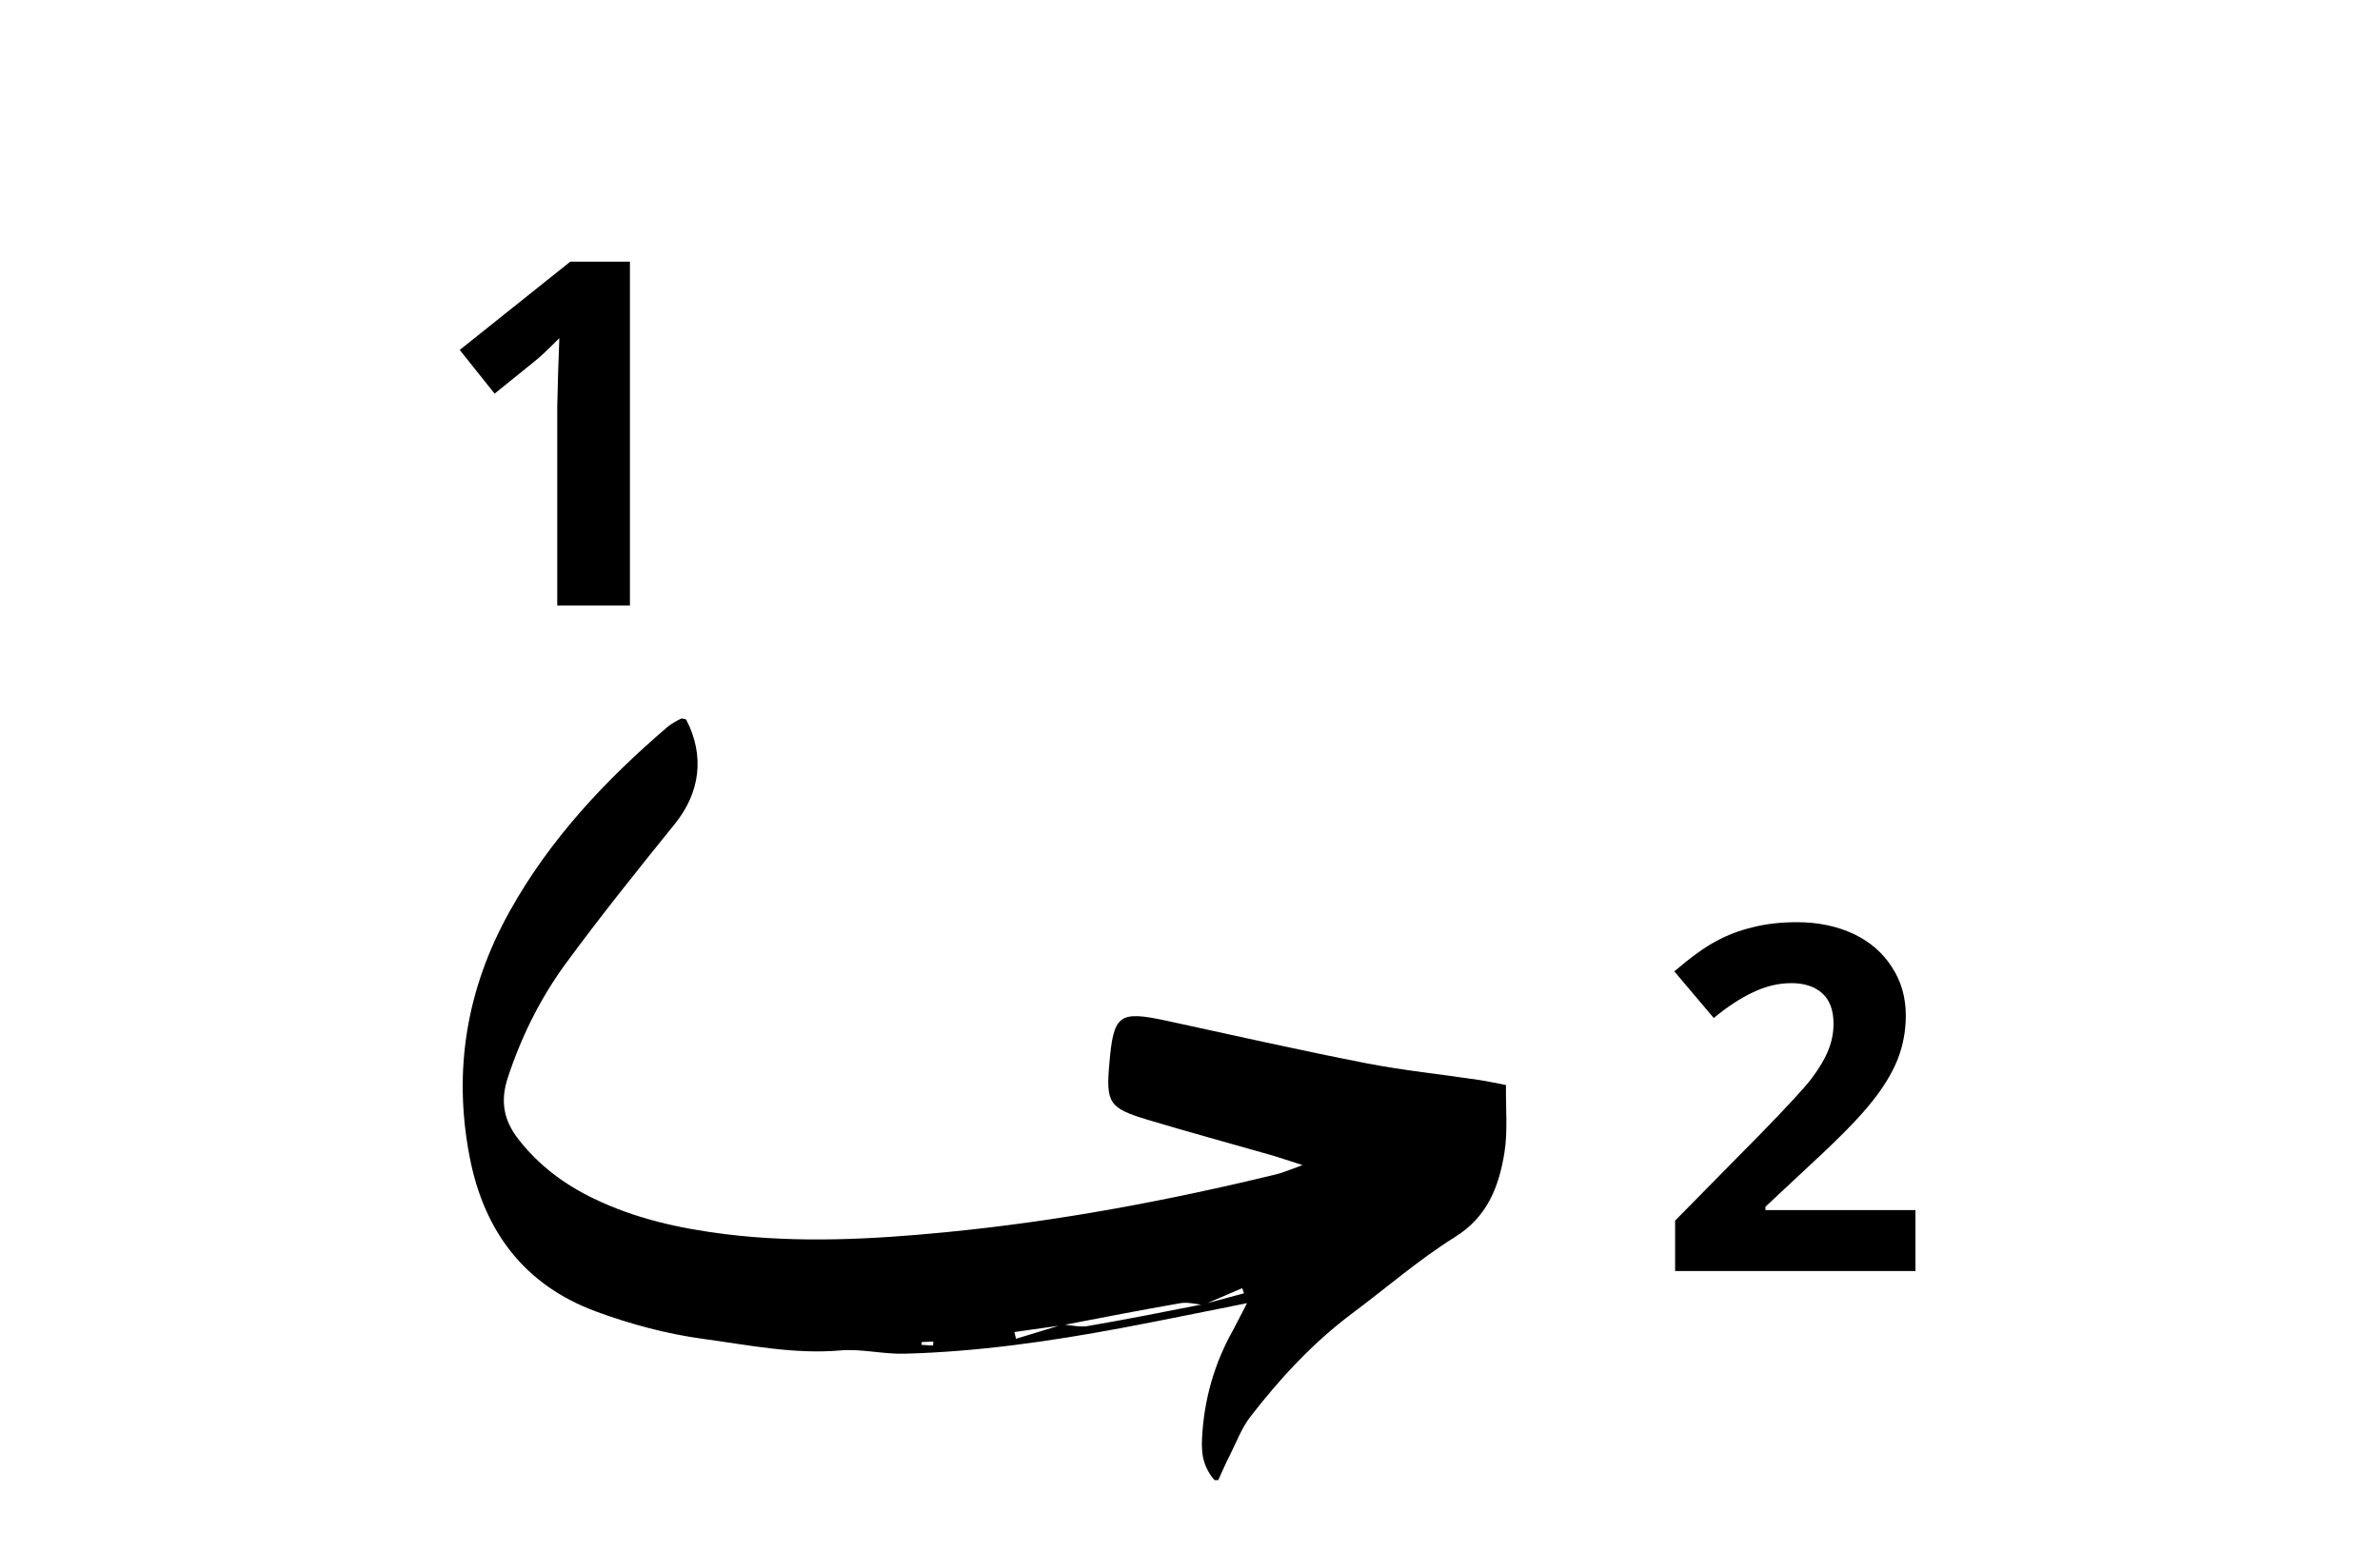 <svg xmlns="http://www.w3.org/2000/svg" xmlns:xlink="http://www.w3.org/1999/xlink" width="118" zoomAndPan="magnify" viewBox="0 0 88.5 57.75" height="77" preserveAspectRatio="xMidYMid meet" version="1.0"><defs><g/><clipPath id="9774c8543b"><path d="M 17 26.688 L 56.34 26.688 L 56.34 55.027 L 17 55.027 Z M 17 26.688 " clip-rule="nonzero"/></clipPath></defs><g clip-path="url(#9774c8543b)"><path fill="#000000" d="M 46.371 48.449 C 44.711 48.777 43.211 49.09 41.711 49.371 C 39.035 49.871 36.344 50.258 33.621 50.328 C 32.828 50.348 32.023 50.137 31.242 50.207 C 29.512 50.355 27.832 50.004 26.148 49.777 C 24.797 49.594 23.441 49.23 22.16 48.758 C 19.516 47.781 18.008 45.797 17.469 43.039 C 16.836 39.797 17.352 36.754 18.949 33.887 C 20.441 31.207 22.504 29.008 24.816 27.031 C 24.965 26.902 25.145 26.809 25.32 26.719 C 25.367 26.695 25.449 26.734 25.512 26.746 C 26.215 28.094 26.035 29.465 25.098 30.625 C 23.707 32.348 22.316 34.078 21.008 35.863 C 20.078 37.141 19.375 38.562 18.879 40.078 C 18.602 40.926 18.723 41.637 19.266 42.34 C 20.027 43.324 20.984 44.035 22.09 44.566 C 23.621 45.305 25.258 45.668 26.938 45.879 C 29.691 46.223 32.438 46.078 35.188 45.809 C 39.34 45.406 43.434 44.637 47.484 43.652 C 47.734 43.59 47.977 43.48 48.434 43.316 C 47.922 43.152 47.617 43.047 47.312 42.957 C 45.762 42.512 44.199 42.09 42.656 41.625 C 41.242 41.199 41.121 41 41.25 39.551 C 41.406 37.707 41.602 37.566 43.395 37.953 C 45.859 38.488 48.316 39.043 50.793 39.527 C 52.18 39.797 53.586 39.941 54.984 40.148 C 55.305 40.195 55.621 40.27 56 40.34 C 55.988 41.238 56.07 42.07 55.941 42.863 C 55.734 44.121 55.312 45.242 54.094 45.996 C 52.762 46.828 51.559 47.875 50.293 48.82 C 48.828 49.914 47.598 51.242 46.488 52.68 C 46.168 53.098 45.977 53.613 45.738 54.09 C 45.578 54.398 45.441 54.719 45.254 55.133 C 44.715 54.566 44.668 54.023 44.699 53.453 C 44.773 52.016 45.16 50.672 45.867 49.422 C 46.016 49.137 46.16 48.852 46.371 48.449 Z M 39.52 49.242 C 39.832 49.266 40.16 49.352 40.461 49.297 C 41.895 49.051 43.324 48.766 44.762 48.484 C 45.262 48.352 45.762 48.215 46.258 48.082 C 46.238 48.02 46.215 47.953 46.191 47.891 C 45.707 48.098 45.227 48.305 44.746 48.512 C 44.465 48.488 44.172 48.402 43.898 48.449 C 42.43 48.703 40.969 48.988 39.504 49.27 C 38.91 49.355 38.312 49.441 37.719 49.523 C 37.738 49.609 37.758 49.691 37.781 49.773 C 38.359 49.598 38.941 49.418 39.52 49.242 Z M 34.695 50.023 C 34.699 49.977 34.703 49.926 34.707 49.875 C 34.559 49.879 34.414 49.887 34.27 49.895 C 34.27 49.93 34.27 49.965 34.27 50 C 34.406 50.008 34.551 50.016 34.695 50.023 Z M 34.695 50.023 " fill-opacity="1" fill-rule="nonzero"/></g><g fill="#000000" fill-opacity="1"><g transform="translate(16.033, 22.51)"><g><path d="M 7.391 0 L 4.688 0 L 4.688 -7.391 L 4.719 -8.609 L 4.766 -9.938 C 4.316 -9.488 4.004 -9.195 3.828 -9.062 L 2.359 -7.875 L 1.062 -9.5 L 5.172 -12.781 L 7.391 -12.781 Z M 7.391 0 "/></g></g></g><g fill="#000000" fill-opacity="1"><g transform="translate(61.57, 47.254)"><g><path d="M 9.656 0 L 0.719 0 L 0.719 -1.875 L 3.922 -5.125 C 4.867 -6.094 5.488 -6.766 5.781 -7.141 C 6.07 -7.523 6.281 -7.875 6.406 -8.188 C 6.539 -8.508 6.609 -8.844 6.609 -9.188 C 6.609 -9.695 6.469 -10.078 6.188 -10.328 C 5.906 -10.578 5.523 -10.703 5.047 -10.703 C 4.555 -10.703 4.078 -10.586 3.609 -10.359 C 3.141 -10.141 2.656 -9.82 2.156 -9.406 L 0.688 -11.141 C 1.312 -11.672 1.832 -12.047 2.25 -12.266 C 2.664 -12.492 3.117 -12.664 3.609 -12.781 C 4.098 -12.906 4.645 -12.969 5.25 -12.969 C 6.039 -12.969 6.742 -12.82 7.359 -12.531 C 7.973 -12.238 8.445 -11.828 8.781 -11.297 C 9.125 -10.773 9.297 -10.176 9.297 -9.5 C 9.297 -8.914 9.191 -8.363 8.984 -7.844 C 8.773 -7.332 8.453 -6.805 8.016 -6.266 C 7.586 -5.723 6.828 -4.945 5.734 -3.938 L 4.078 -2.391 L 4.078 -2.266 L 9.656 -2.266 Z M 9.656 0 "/></g></g></g></svg>